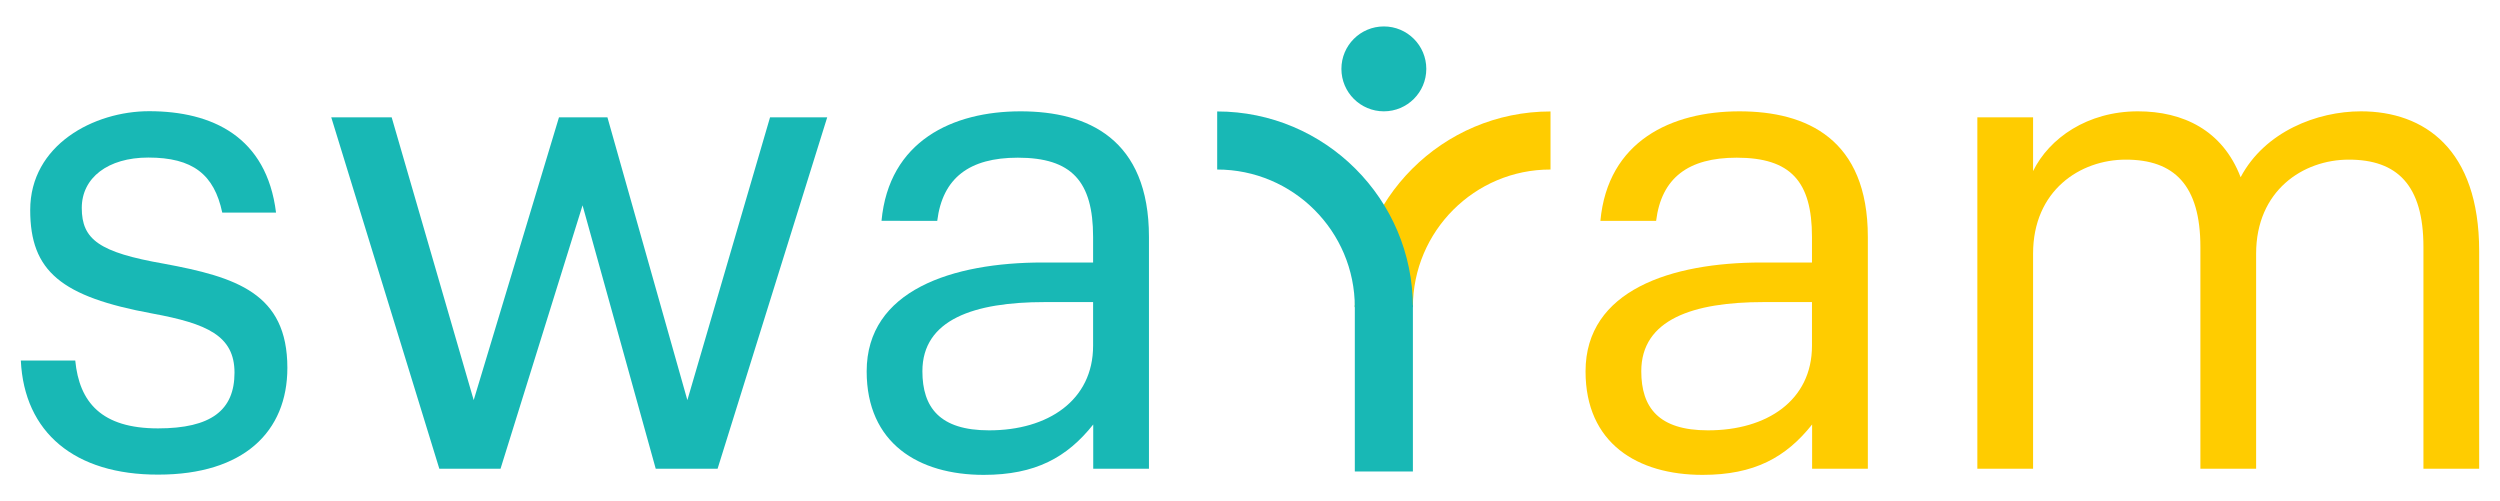 <?xml version="1.0" encoding="utf-8"?>
<!-- Generator: Adobe Illustrator 25.4.0, SVG Export Plug-In . SVG Version: 6.00 Build 0)  -->
<svg version="1.1" id="Layer_1" xmlns="http://www.w3.org/2000/svg" xmlns:xlink="http://www.w3.org/1999/xlink" x="0px" y="0px"
	 viewBox="0 0 1920 385" style="enable-background:new 0 0 1920 385;" xml:space="preserve">
<style type="text/css">
	.st0{fill:#18B8B5;}
	.st1{fill:#FFCC00;}
</style>
<g>
	<g>
		<g>
			<g>
				<g>
					<path class="st0" d="M16,276.9h41.8c3.1,32,20.1,52.1,63.5,52.1c40.8,0,58.8-13.9,58.8-42.8c0-28.4-21.2-37.7-63-45.4
						c-70.2-12.9-93.9-32.5-93.9-79.5c0-50.1,49-75.9,91.3-75.9c48.5,0,90.3,19.6,97.5,77.9h-41.3c-6.2-29.4-22.7-42.3-56.8-42.3
						c-31,0-51.1,15.5-51.1,38.7c0,24.3,13.4,34.1,63,42.8c55.7,10.3,94.9,22.7,94.9,80c0,49-33.5,82-99.1,82
						C57.3,364.7,18.6,332.1,16,276.9z"/>
					<path class="st0" d="M254.4,90.1h46.4l63,217.2l65.5-217.2h37.2l61.4,217.2l63.5-217.2h43.9L551.1,360h-47.5l-56.2-202.3
						l-63,202.3h-47L254.4,90.1z"/>
					<path class="st0" d="M665.6,285.2c0-62.4,66-83.6,135.2-83.6h38.7V182c0-42.8-16.5-60.9-57.8-60.9c-37.2,0-57.8,15.5-61.9,48.5
						H677c5.7-61.4,54.7-84.1,106.8-84.1c51.6,0,98.6,21.2,98.6,96.5v178h-42.8V326c-20.1,25.3-44.4,38.7-84.1,38.7
						C705.4,364.7,665.6,340.4,665.6,285.2z M839.5,265.6V232h-37.2c-54.2,0-93.9,13.4-93.9,53.1c0,27.9,13.4,45.4,51.1,45.4
						C804.9,330.6,839.5,307.4,839.5,265.6z"/>
					<path class="st1" d="M1217.7,285.2c0-62.4,66-83.6,135.2-83.6h38.7V182c0-42.8-16.5-60.9-57.8-60.9
						c-37.2,0-57.8,15.5-61.9,48.5h-42.8c5.7-61.4,54.7-84.1,106.8-84.1c51.6,0,98.6,21.2,98.6,96.5v178h-42.8V326
						c-20.1,25.3-44.4,38.7-84.1,38.7C1257.5,364.7,1217.7,340.4,1217.7,285.2z M1391.6,265.6V232h-37.2
						c-54.2,0-93.9,13.4-93.9,53.1c0,27.9,13.4,45.4,51.1,45.4C1357.1,330.6,1391.6,307.4,1391.6,265.6z"/>
					<path class="st1" d="M1518.6,90.1h42.8v41.3c12.4-25.3,41.8-45.9,80.5-45.9c34.6,0,65,14.4,78.9,50.6
						c18.6-35.1,58.8-50.6,92.4-50.6c48.5,0,90.8,28.9,90.8,107.3V360h-42.8V189.7c0-47.5-20.1-67.1-57.3-67.1
						c-35.1,0-71.2,23.7-71.2,72.2V360h-42.8V189.7c0-47.5-20.1-67.1-57.3-67.1c-35.1,0-71.2,23.7-71.2,72.2V360h-42.8V90.1z"/>
				</g>
			</g>
		</g>
	</g>
	<g>
		<g>
			<g>
				<path class="st1" d="M1085.1,235.9h-44.6c0-82.9,67.4-150.3,150.3-150.3v44.6C1132.5,130.1,1085.1,177.6,1085.1,235.9z"/>
			</g>
		</g>
		<g>
			<rect x="1040.5" y="234.4" class="st0" width="44.6" height="127.7"/>
		</g>
		<g>
			<path class="st0" d="M1085.1,235.9h-44.6c0-58.3-47.4-105.7-105.7-105.7V85.6C1017.7,85.6,1085.1,153,1085.1,235.9z"/>
		</g>
		<circle class="st0" cx="1062.8" cy="52.9" r="32.6"/>
	</g>
</g>
</svg>
